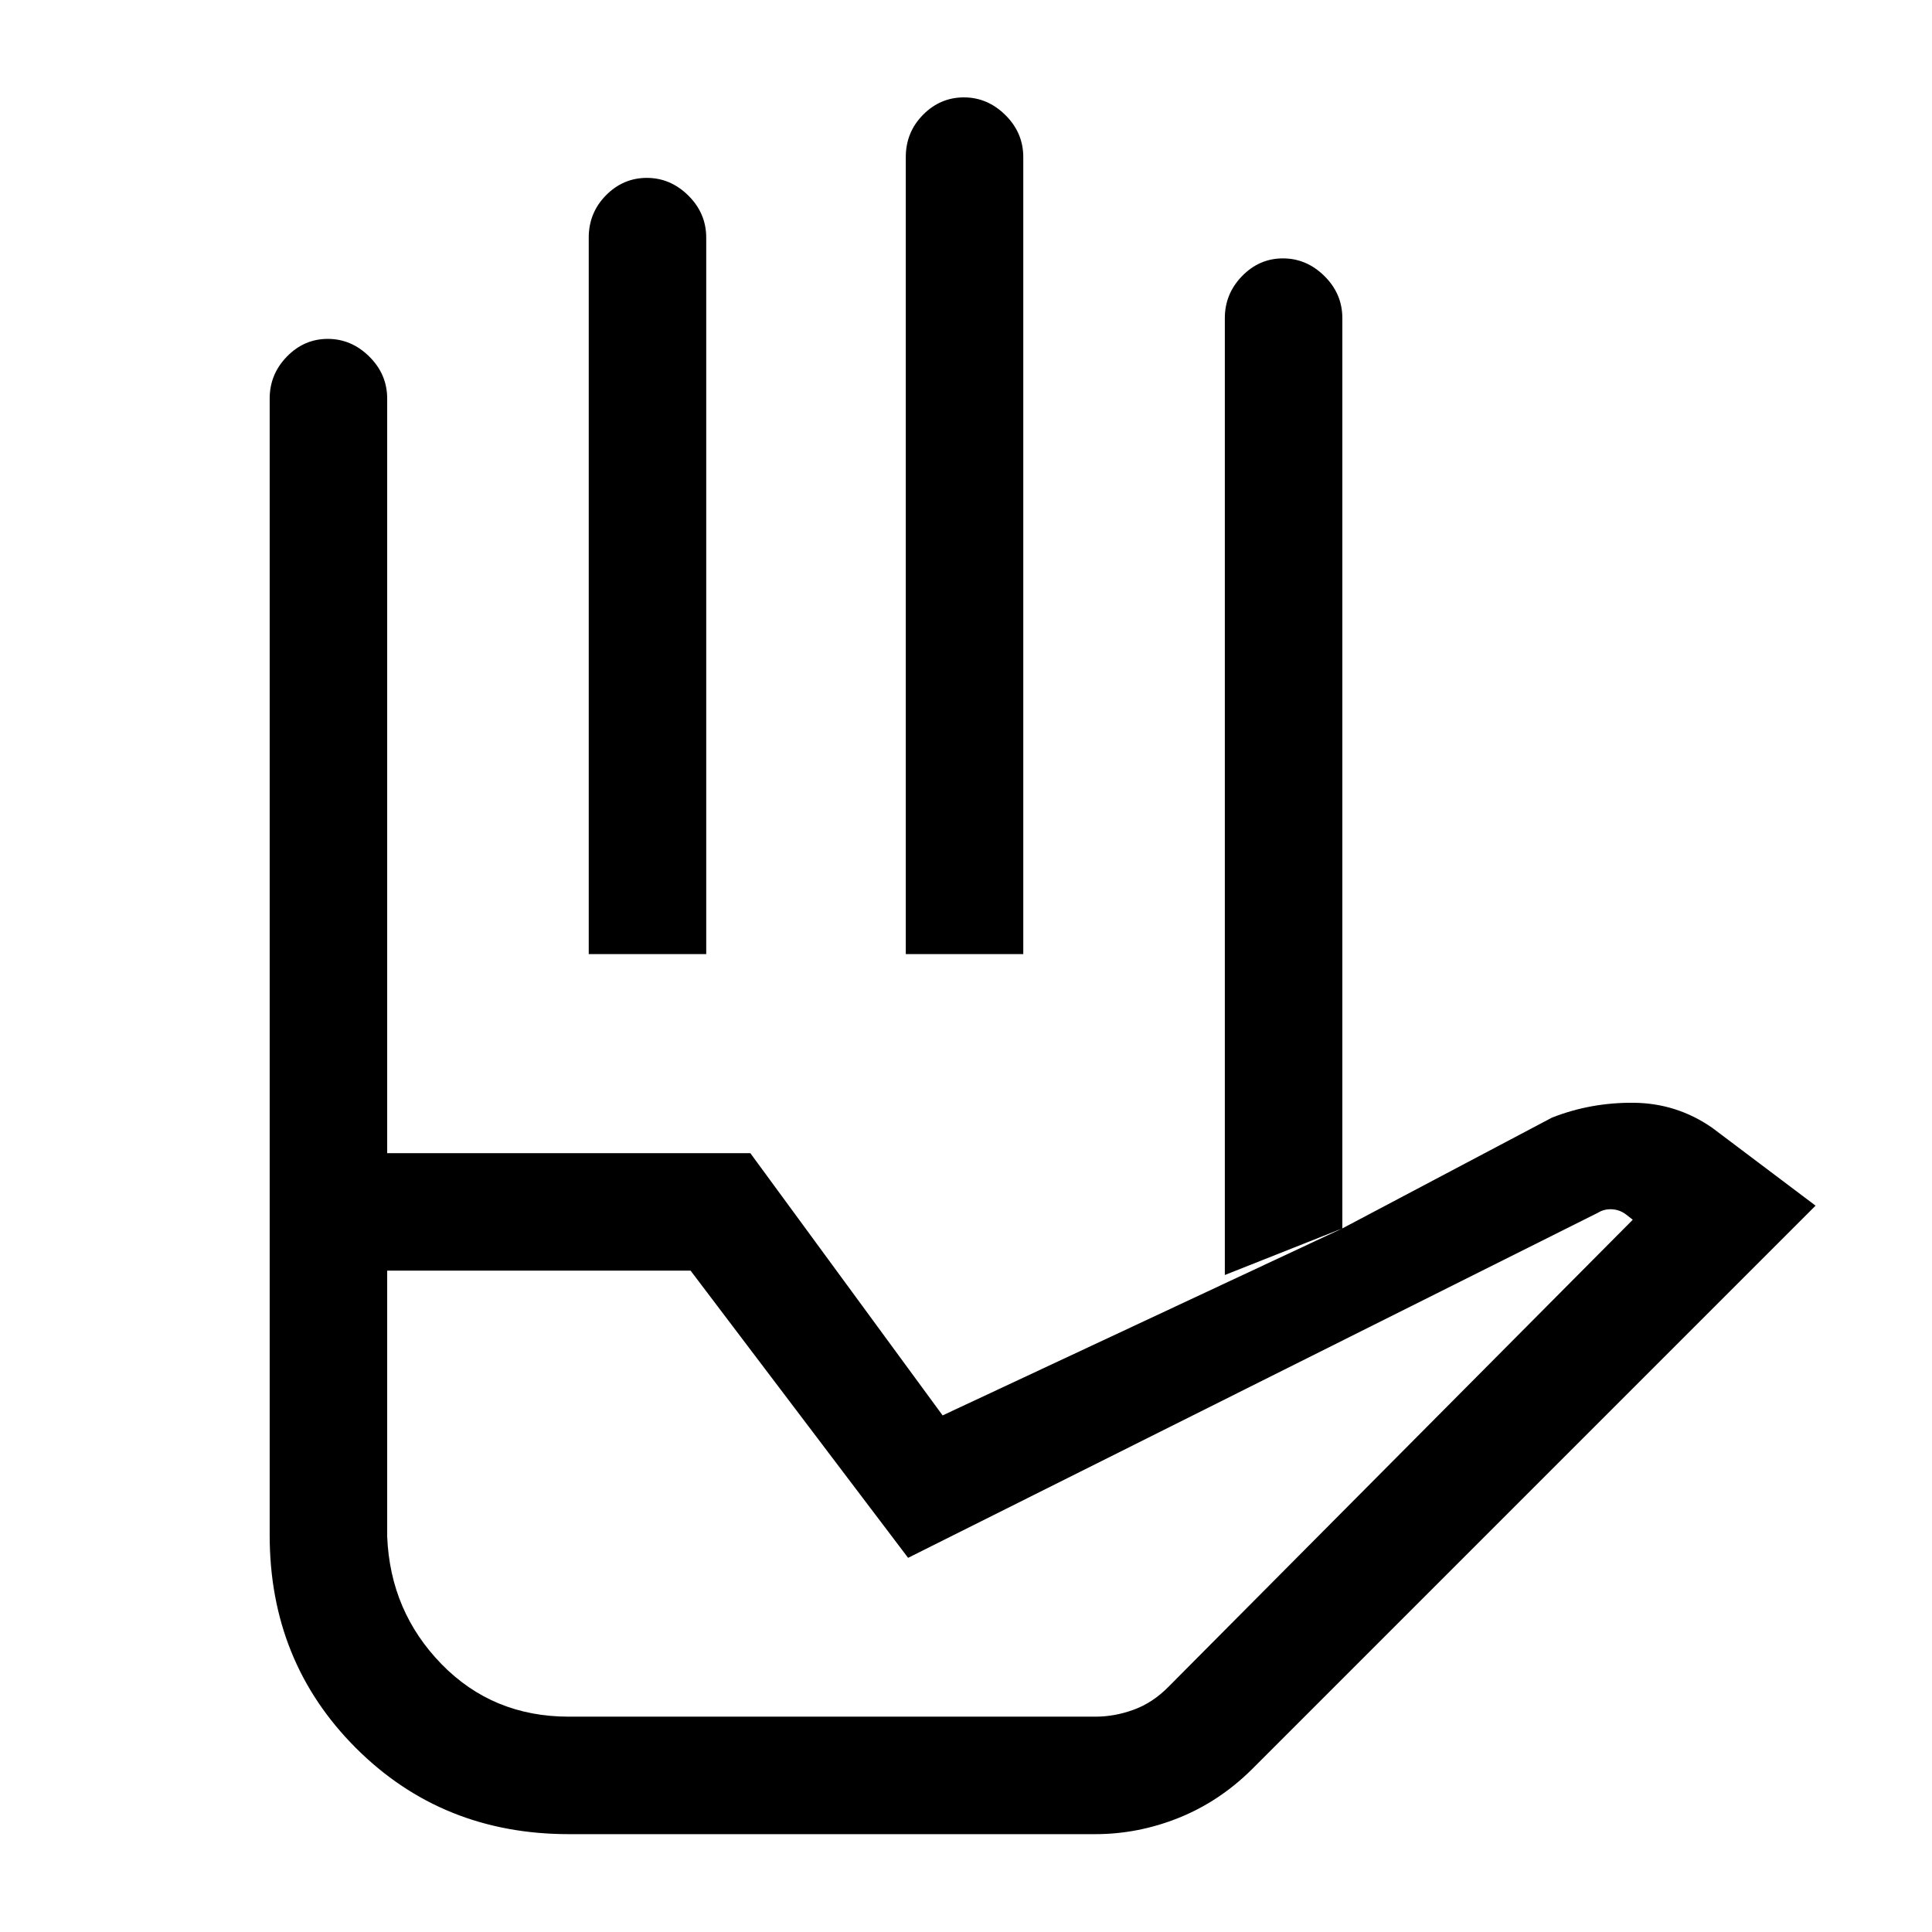 <svg xmlns="http://www.w3.org/2000/svg" height="48" viewBox="0 -960 960 960" width="48"><path d="M292.54-485.92v-356q0-12.36 8.56-21.03 8.56-8.66 20.31-8.66 11.74 0 20.63 8.79 8.88 8.8 8.88 20.9v356h-58.38Zm157.54 0v-396q0-12.36 8.56-21.03 8.56-8.66 20.31-8.66 11.74 0 20.63 8.79 8.88 8.8 8.88 20.9v396h-58.38Zm158.53 159.46v-475.46q0-12.1 8.57-20.9 8.56-8.79 20.3-8.79 11.75 0 20.63 8.79 8.89 8.8 8.89 20.9v452.31l-58.39 23.15ZM282.69-107h261.62q9.57 0 19.06-3.47 9.48-3.47 17.32-11.45l230.62-232-3.46-2.7q-3.08-2.3-6.93-2.5-3.84-.19-6.92 1.73L451.23-185.92l-108.08-142.7H192.39v132.14q1.53 37.25 26.99 63.36Q244.84-107 282.69-107Zm0 58.38q-63.03 0-105.86-42.82Q134-134.27 134-197.17V-387h238.84l95.54 130.31L667-349.61l104.08-55.01q19.23-7.61 40.65-7.42 21.42.19 39.04 12.42l51.38 38.7-280.1 280.1q-16.17 16-36.35 24.1-20.18 8.1-41.51 8.1h-261.5ZM192.39-387H134v-374.92q0-12.12 8.56-20.9 8.57-8.79 20.31-8.79 11.75 0 20.63 8.79 8.89 8.8 8.89 20.9V-387Zm0-98.92h416.22H192.39ZM282.69-107h-90.3H580.69h-298Z"/></svg>